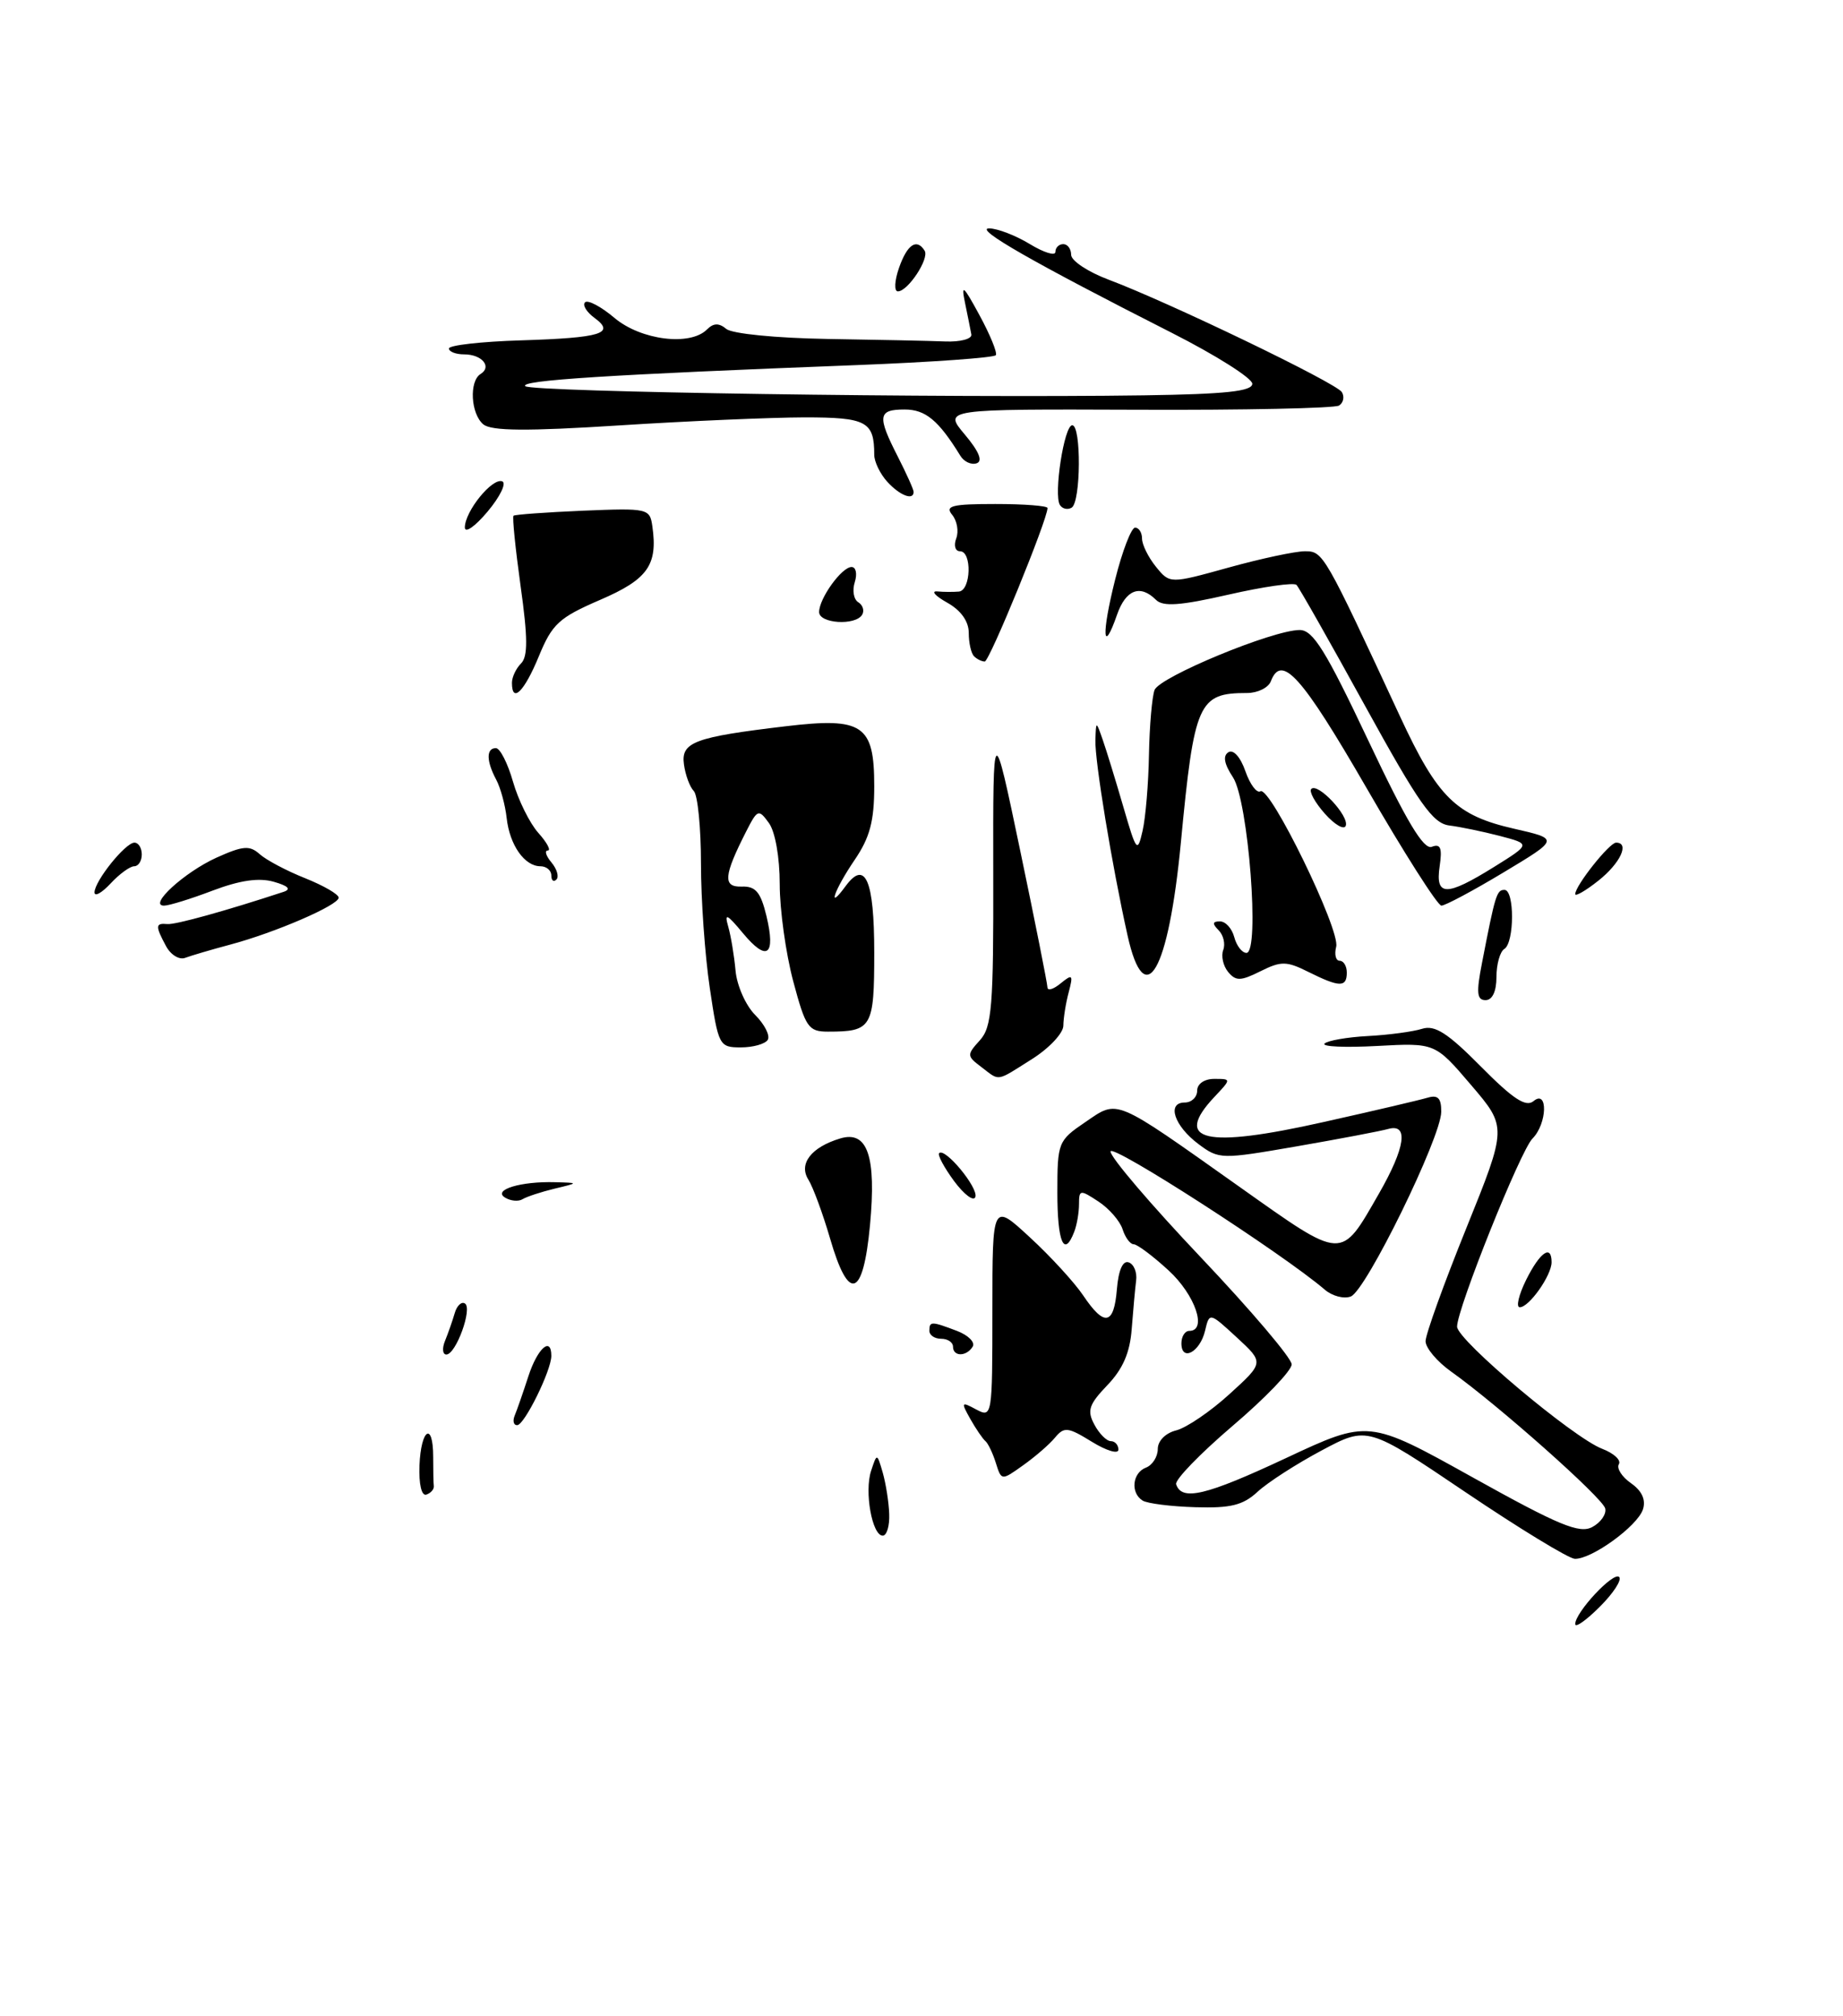 <?xml version="1.0" encoding="UTF-8" standalone="no"?>
<!DOCTYPE svg PUBLIC "-//W3C//DTD SVG 1.1//EN" "http://www.w3.org/Graphics/SVG/1.1/DTD/svg11.dtd" >
<svg xmlns="http://www.w3.org/2000/svg" xmlns:xlink="http://www.w3.org/1999/xlink" version="1.1" viewBox="0 0 234 256">
 <g >
 <path fill="currentColor"
d=" M 112.90 192.25 C 112.85 190.74 112.47 188.38 112.08 187.00 C 111.35 184.50 111.35 184.50 110.60 186.77 C 109.73 189.41 110.73 195.00 112.08 195.00 C 112.59 195.00 112.96 193.76 112.90 192.25 Z  M 110.46 155.58 C 111.28 146.83 110.15 143.52 106.69 144.56 C 103.02 145.66 101.37 147.77 102.63 149.78 C 103.23 150.74 104.47 154.11 105.39 157.26 C 107.76 165.44 109.59 164.83 110.46 155.58 Z  M 97.48 132.04 C 97.80 131.51 97.09 130.09 95.88 128.88 C 94.68 127.68 93.56 125.15 93.39 123.26 C 93.22 121.37 92.80 118.85 92.46 117.66 C 91.95 115.89 92.28 116.03 94.33 118.50 C 97.39 122.18 98.52 121.35 97.31 116.30 C 96.58 113.28 95.94 112.52 94.18 112.58 C 91.75 112.67 91.87 111.22 94.75 105.56 C 96.18 102.76 96.32 102.71 97.62 104.50 C 98.42 105.59 99.00 108.85 99.00 112.28 C 99.00 115.52 99.77 121.06 100.71 124.59 C 102.28 130.47 102.64 131.00 105.13 131.00 C 110.71 131.00 111.00 130.50 111.00 120.95 C 111.00 111.74 109.86 109.11 107.35 112.54 C 104.95 115.82 105.92 113.01 108.50 109.21 C 110.45 106.35 111.00 104.27 111.00 99.82 C 111.00 92.03 109.56 91.06 99.78 92.22 C 88.16 93.60 86.44 94.24 86.84 97.07 C 87.02 98.41 87.58 99.93 88.09 100.45 C 88.59 100.97 89.00 105.12 89.00 109.66 C 89.00 114.20 89.50 121.31 90.12 125.46 C 91.21 132.80 91.32 133.00 94.06 133.00 C 95.61 133.00 97.15 132.57 97.48 132.04 Z  M 109.46 78.07 C 109.77 77.56 109.56 76.84 108.98 76.48 C 108.39 76.13 108.19 74.97 108.53 73.92 C 108.86 72.86 108.68 72.00 108.12 72.00 C 106.87 72.00 104.00 75.99 104.00 77.72 C 104.00 79.18 108.59 79.48 109.46 78.07 Z  M 200.00 206.23 C 200.00 204.74 204.86 199.53 205.58 200.25 C 205.95 200.61 204.84 202.32 203.12 204.03 C 201.40 205.75 200.00 206.74 200.00 206.23 Z  M 186.07 189.48 C 173.63 181.08 173.63 181.08 167.81 184.18 C 164.60 185.89 160.94 188.25 159.67 189.43 C 157.82 191.14 156.25 191.53 151.77 191.39 C 148.69 191.30 145.68 190.92 145.08 190.55 C 143.51 189.58 143.76 187.03 145.50 186.36 C 146.32 186.05 147.00 184.98 147.00 184.00 C 147.00 182.96 147.98 181.97 149.35 181.63 C 150.64 181.30 153.68 179.24 156.10 177.03 C 160.50 173.03 160.50 173.03 157.03 169.83 C 153.56 166.63 153.56 166.63 153.00 168.99 C 152.36 171.70 150.00 172.96 150.00 170.58 C 150.00 169.71 150.45 169.00 151.00 169.00 C 153.32 169.00 151.75 164.42 148.37 161.32 C 146.38 159.49 144.39 158.00 143.94 158.00 C 143.50 158.00 142.86 157.14 142.53 156.09 C 142.19 155.04 140.81 153.45 139.46 152.57 C 137.14 151.04 137.00 151.06 137.00 152.90 C 137.00 153.96 136.73 155.55 136.39 156.42 C 135.11 159.75 134.25 157.75 134.25 151.45 C 134.25 145.07 134.34 144.84 137.78 142.50 C 142.03 139.61 141.24 139.28 157.35 150.69 C 170.69 160.14 170.17 160.11 175.09 151.55 C 178.44 145.70 178.88 142.62 176.25 143.36 C 175.29 143.63 170.08 144.62 164.67 145.56 C 155.03 147.23 154.78 147.23 152.17 145.28 C 149.08 142.97 148.10 140.00 150.43 140.00 C 151.29 140.00 152.00 139.32 152.00 138.50 C 152.00 137.63 152.91 137.00 154.17 137.00 C 156.35 137.00 156.35 137.00 154.17 139.31 C 148.91 144.92 153.00 145.86 168.00 142.49 C 174.32 141.08 180.29 139.68 181.25 139.39 C 182.57 139.00 183.00 139.44 182.99 141.18 C 182.97 144.43 173.44 163.89 171.51 164.63 C 170.64 164.97 169.15 164.58 168.21 163.77 C 162.82 159.15 141.00 145.08 141.00 146.22 C 141.00 146.97 146.18 153.03 152.50 159.70 C 158.82 166.37 164.00 172.47 164.00 173.25 C 164.00 174.04 160.62 177.56 156.49 181.07 C 152.37 184.59 149.14 187.92 149.33 188.48 C 150.05 190.64 153.09 189.92 163.24 185.17 C 173.76 180.24 173.76 180.24 186.98 187.60 C 197.91 193.69 200.54 194.78 202.16 193.91 C 203.24 193.34 203.98 192.27 203.81 191.55 C 203.50 190.21 190.18 178.39 184.25 174.17 C 182.46 172.90 181.00 171.16 181.00 170.31 C 181.00 169.45 183.33 162.99 186.18 155.94 C 191.35 143.13 191.35 143.13 186.78 137.78 C 182.21 132.42 182.21 132.42 174.85 132.82 C 170.81 133.04 167.80 132.91 168.17 132.52 C 168.54 132.14 171.02 131.70 173.67 131.56 C 176.33 131.42 179.43 131.00 180.56 130.64 C 182.18 130.13 183.81 131.17 188.03 135.44 C 192.11 139.56 193.74 140.63 194.71 139.82 C 196.57 138.28 196.44 142.70 194.58 144.57 C 193.05 146.09 185.00 166.18 185.00 168.46 C 185.00 170.16 199.75 182.57 203.42 183.97 C 204.91 184.54 205.86 185.42 205.54 185.93 C 205.23 186.44 205.92 187.53 207.08 188.34 C 208.47 189.31 208.99 190.45 208.60 191.66 C 207.91 193.79 202.06 198.03 199.94 197.94 C 199.15 197.90 192.90 194.09 186.07 189.48 Z  M 53.26 186.07 C 53.45 181.41 55.00 180.46 55.00 185.00 C 55.00 186.65 55.03 188.33 55.08 188.72 C 55.12 189.12 54.69 189.60 54.13 189.79 C 53.52 189.99 53.17 188.46 53.26 186.07 Z  M 126.44 185.77 C 126.05 184.52 125.45 183.28 125.12 183.00 C 124.78 182.72 123.92 181.46 123.20 180.19 C 121.99 178.03 122.04 177.95 123.95 178.98 C 125.97 180.05 126.00 179.86 126.00 166.39 C 126.00 152.72 126.00 152.72 130.75 157.11 C 133.37 159.52 136.42 162.85 137.53 164.50 C 140.22 168.51 141.44 168.28 141.81 163.69 C 142.01 161.28 142.56 160.03 143.31 160.30 C 143.97 160.53 144.39 161.57 144.25 162.61 C 144.12 163.65 143.87 166.41 143.69 168.75 C 143.47 171.75 142.57 173.84 140.60 175.89 C 138.25 178.35 137.99 179.12 138.95 180.90 C 139.56 182.05 140.50 183.00 141.04 183.00 C 141.57 183.00 142.00 183.49 142.00 184.08 C 142.00 184.68 140.48 184.22 138.63 183.08 C 135.60 181.21 135.12 181.15 133.96 182.54 C 133.26 183.40 131.43 184.98 129.91 186.06 C 127.15 188.03 127.15 188.03 126.44 185.77 Z  M 65.35 179.75 C 65.64 179.06 66.42 176.81 67.09 174.75 C 68.25 171.19 70.00 169.65 70.00 172.17 C 70.00 174.02 66.59 180.95 65.67 180.97 C 65.21 180.99 65.07 180.44 65.35 179.75 Z  M 56.51 170.25 C 56.90 169.29 57.45 167.72 57.73 166.76 C 58.00 165.80 58.59 165.24 59.03 165.52 C 60.02 166.13 57.89 172.00 56.67 172.00 C 56.19 172.00 56.11 171.21 56.51 170.25 Z  M 121.00 171.00 C 121.00 170.45 120.33 170.00 119.50 170.00 C 118.67 170.00 118.00 169.55 118.00 169.00 C 118.00 167.76 118.24 167.76 121.50 169.00 C 122.94 169.55 123.84 170.45 123.50 171.00 C 122.70 172.29 121.00 172.29 121.00 171.00 Z  M 193.77 162.52 C 195.53 158.99 197.00 157.97 197.00 160.28 C 197.00 161.95 194.15 166.00 192.96 166.00 C 192.46 166.00 192.82 164.44 193.77 162.52 Z  M 64.12 152.07 C 62.52 151.09 66.11 149.99 70.50 150.12 C 73.50 150.20 73.50 150.20 70.41 150.94 C 68.71 151.35 66.89 151.95 66.36 152.27 C 65.84 152.60 64.83 152.51 64.12 152.07 Z  M 121.14 149.98 C 119.87 148.25 119.01 146.65 119.24 146.43 C 119.98 145.68 124.23 150.82 123.84 151.99 C 123.63 152.61 122.42 151.70 121.14 149.98 Z  M 124.58 135.48 C 122.75 134.10 122.74 133.94 124.41 132.10 C 125.94 130.41 126.15 127.86 126.11 110.84 C 126.08 91.50 126.08 91.50 129.53 108.00 C 131.43 117.08 132.98 124.89 132.99 125.37 C 133.00 125.85 133.75 125.63 134.67 124.87 C 136.18 123.64 136.28 123.76 135.69 126.00 C 135.32 127.38 135.02 129.28 135.01 130.24 C 135.01 131.19 133.21 133.11 131.02 134.49 C 126.39 137.41 127.00 137.32 124.58 135.48 Z  M 188.17 122.25 C 189.85 113.58 190.03 113.00 191.02 113.00 C 192.31 113.00 192.29 119.70 191.00 120.50 C 190.45 120.84 190.00 122.44 190.00 124.06 C 190.00 125.89 189.48 127.00 188.62 127.00 C 187.51 127.00 187.42 126.07 188.17 122.25 Z  M 155.93 123.42 C 155.30 122.65 155.02 121.40 155.31 120.63 C 155.60 119.87 155.34 118.74 154.72 118.12 C 153.89 117.29 153.94 117.00 154.89 117.00 C 155.61 117.00 156.42 117.90 156.71 119.00 C 157.00 120.10 157.70 121.00 158.26 121.00 C 159.99 121.00 158.50 101.69 156.55 98.71 C 155.42 97.00 155.24 95.97 155.97 95.52 C 156.60 95.13 157.50 96.14 158.12 97.92 C 158.71 99.61 159.57 100.76 160.03 100.48 C 161.25 99.73 170.20 118.11 169.65 120.22 C 169.40 121.20 169.60 122.00 170.09 122.00 C 170.59 122.00 171.00 122.67 171.00 123.50 C 171.00 125.40 170.08 125.39 166.15 123.43 C 163.35 122.03 162.67 122.02 160.04 123.33 C 157.52 124.59 156.91 124.60 155.93 123.42 Z  M 143.16 118.78 C 141.18 109.89 139.00 96.64 139.08 94.00 C 139.16 91.50 139.16 91.50 140.03 94.00 C 140.51 95.38 141.68 99.20 142.64 102.50 C 144.29 108.18 144.42 108.34 145.07 105.50 C 145.45 103.85 145.82 99.50 145.88 95.83 C 145.95 92.16 146.27 88.47 146.59 87.62 C 147.23 85.95 161.61 80.00 165.02 80.00 C 166.71 80.00 168.33 82.61 173.73 94.04 C 178.57 104.29 180.75 107.93 181.79 107.53 C 182.90 107.10 183.13 107.67 182.79 109.99 C 182.22 113.85 183.61 113.87 189.69 110.09 C 194.36 107.18 194.36 107.18 190.43 106.15 C 188.27 105.59 185.38 104.99 184.00 104.82 C 181.91 104.55 180.15 102.05 173.35 89.69 C 168.87 81.54 164.94 74.60 164.61 74.27 C 164.28 73.94 160.39 74.50 155.97 75.51 C 149.84 76.91 147.66 77.06 146.77 76.17 C 144.77 74.17 142.94 74.87 141.83 78.05 C 140.00 83.31 139.84 80.55 141.58 73.62 C 142.49 69.98 143.64 67.00 144.12 67.00 C 144.60 67.00 145.00 67.63 145.00 68.39 C 145.00 69.15 145.79 70.76 146.76 71.96 C 148.53 74.14 148.53 74.14 155.99 72.07 C 160.10 70.93 164.46 70.00 165.68 70.00 C 168.00 70.00 168.11 70.19 177.77 91.00 C 182.54 101.28 184.86 103.56 192.27 105.24 C 197.96 106.54 197.96 106.54 190.92 110.77 C 187.05 113.10 183.49 115.00 183.01 115.00 C 182.53 115.00 178.23 108.25 173.47 100.00 C 165.28 85.83 162.72 82.97 161.36 86.50 C 161.05 87.33 159.68 88.00 158.33 88.00 C 152.15 88.00 151.63 89.16 149.93 107.00 C 148.36 123.43 145.36 128.66 143.16 118.78 Z  M 21.08 120.14 C 19.70 117.57 19.72 117.20 21.25 117.34 C 22.28 117.44 28.74 115.64 36.00 113.25 C 37.01 112.92 36.60 112.49 34.76 111.97 C 32.88 111.43 30.46 111.78 27.00 113.09 C 24.24 114.14 21.46 115.00 20.83 115.00 C 18.77 115.00 23.41 110.76 27.48 108.91 C 30.86 107.39 31.70 107.32 32.98 108.47 C 33.82 109.22 36.41 110.59 38.75 111.52 C 41.09 112.46 43.00 113.56 43.00 113.99 C 43.00 114.94 34.94 118.43 29.19 119.96 C 26.82 120.59 24.26 121.35 23.51 121.63 C 22.77 121.92 21.67 121.25 21.08 120.14 Z  M 12.00 113.32 C 12.00 111.89 15.92 107.00 17.07 107.00 C 17.58 107.00 18.00 107.67 18.00 108.50 C 18.00 109.33 17.57 110.00 17.04 110.00 C 16.51 110.00 15.16 110.98 14.04 112.19 C 12.92 113.39 12.00 113.90 12.00 113.32 Z  M 200.00 113.54 C 200.00 112.47 204.34 107.00 205.19 107.00 C 206.95 107.00 205.73 109.62 202.94 111.83 C 201.33 113.11 200.00 113.87 200.00 113.54 Z  M 70.00 111.17 C 70.00 110.53 69.38 110.00 68.62 110.00 C 66.60 110.00 64.71 107.31 64.33 103.88 C 64.15 102.23 63.55 100.03 63.00 99.00 C 61.74 96.64 61.72 95.00 62.96 95.00 C 63.49 95.00 64.46 96.91 65.13 99.25 C 65.80 101.59 67.24 104.51 68.34 105.75 C 69.45 106.99 69.99 108.00 69.55 108.00 C 69.11 108.00 69.32 108.69 70.02 109.52 C 70.72 110.36 71.00 111.34 70.64 111.69 C 70.29 112.04 70.00 111.81 70.00 111.17 Z  M 168.21 103.32 C 166.95 101.90 166.18 100.49 166.49 100.18 C 167.32 99.35 171.30 103.60 170.87 104.85 C 170.67 105.43 169.47 104.74 168.21 103.32 Z  M 65.00 86.70 C 65.00 85.98 65.52 84.88 66.16 84.24 C 67.03 83.37 67.02 80.98 66.10 74.43 C 65.44 69.67 65.03 65.65 65.20 65.49 C 65.36 65.34 69.33 65.05 74.00 64.85 C 82.28 64.51 82.51 64.56 82.83 66.85 C 83.53 71.76 82.24 73.57 76.18 76.18 C 70.97 78.43 70.10 79.23 68.41 83.35 C 66.56 87.84 65.00 89.38 65.00 86.70 Z  M 123.67 83.33 C 123.30 82.97 123.00 81.63 123.00 80.37 C 123.00 78.90 122.01 77.50 120.25 76.52 C 118.74 75.67 118.17 75.03 119.00 75.10 C 119.83 75.18 121.06 75.18 121.75 75.12 C 123.29 74.97 123.43 70.00 121.89 70.00 C 121.28 70.00 121.07 69.27 121.41 68.37 C 121.75 67.48 121.52 66.13 120.89 65.37 C 119.95 64.23 120.88 64.00 126.38 64.00 C 130.02 64.00 133.00 64.23 133.00 64.51 C 133.00 65.97 125.63 84.00 125.03 84.00 C 124.65 84.00 124.03 83.70 123.67 83.33 Z  M 59.02 66.96 C 59.05 64.90 62.49 60.66 63.76 61.12 C 64.34 61.33 63.50 63.06 61.91 64.96 C 60.30 66.88 59.01 67.77 59.02 66.96 Z  M 134.57 64.12 C 133.76 62.80 135.11 54.00 136.14 54.00 C 137.30 54.00 137.24 63.73 136.07 64.46 C 135.56 64.77 134.88 64.62 134.57 64.12 Z  M 112.65 61.17 C 111.74 60.17 111.00 58.63 111.00 57.75 C 111.00 53.52 110.03 53.00 102.14 53.00 C 97.94 53.01 87.36 53.46 78.62 54.02 C 66.90 54.77 62.39 54.73 61.37 53.89 C 59.77 52.57 59.54 48.40 61.02 47.49 C 62.50 46.57 61.19 45.00 58.94 45.00 C 57.87 45.00 57.00 44.66 57.00 44.25 C 57.01 43.84 61.12 43.37 66.15 43.22 C 76.35 42.90 78.18 42.34 75.47 40.36 C 74.47 39.62 73.93 38.74 74.28 38.39 C 74.63 38.04 76.32 38.93 78.03 40.38 C 81.39 43.20 87.62 43.98 89.76 41.84 C 90.59 41.01 91.28 40.99 92.22 41.77 C 92.96 42.38 98.53 42.93 105.01 43.04 C 111.33 43.14 118.08 43.28 120.00 43.36 C 121.92 43.44 123.42 43.04 123.33 42.48 C 123.23 41.92 122.87 40.12 122.53 38.48 C 122.01 35.99 122.31 36.23 124.35 40.00 C 125.70 42.48 126.64 44.77 126.44 45.10 C 126.24 45.42 118.29 45.99 108.79 46.36 C 77.26 47.57 65.90 48.30 66.70 49.04 C 67.51 49.78 120.18 50.56 145.25 50.20 C 155.61 50.05 159.00 49.69 159.00 48.73 C 159.00 48.03 154.39 45.11 148.75 42.25 C 131.17 33.33 123.61 29.00 125.59 29.00 C 126.64 29.01 128.96 29.90 130.75 30.99 C 132.54 32.08 134.00 32.53 134.00 31.99 C 134.00 31.44 134.45 31.00 135.00 31.00 C 135.55 31.00 136.00 31.61 136.00 32.36 C 136.00 33.11 138.14 34.53 140.75 35.51 C 148.42 38.39 169.65 48.62 170.37 49.79 C 170.73 50.38 170.57 51.15 170.01 51.50 C 169.44 51.84 157.91 52.09 144.38 52.03 C 119.77 51.94 119.77 51.94 122.50 55.18 C 124.30 57.32 124.81 58.56 124.00 58.83 C 123.32 59.06 122.39 58.63 121.93 57.87 C 119.17 53.38 117.51 52.00 114.86 52.00 C 111.47 52.00 111.35 52.81 114.00 58.00 C 115.10 60.16 116.00 62.16 116.00 62.46 C 116.00 63.60 114.24 62.92 112.65 61.17 Z  M 114.15 34.00 C 115.19 31.03 116.40 30.22 117.40 31.84 C 118.02 32.84 115.27 37.00 114.00 37.00 C 113.51 37.00 113.57 35.65 114.15 34.00 Z "/>
</g>
</svg>